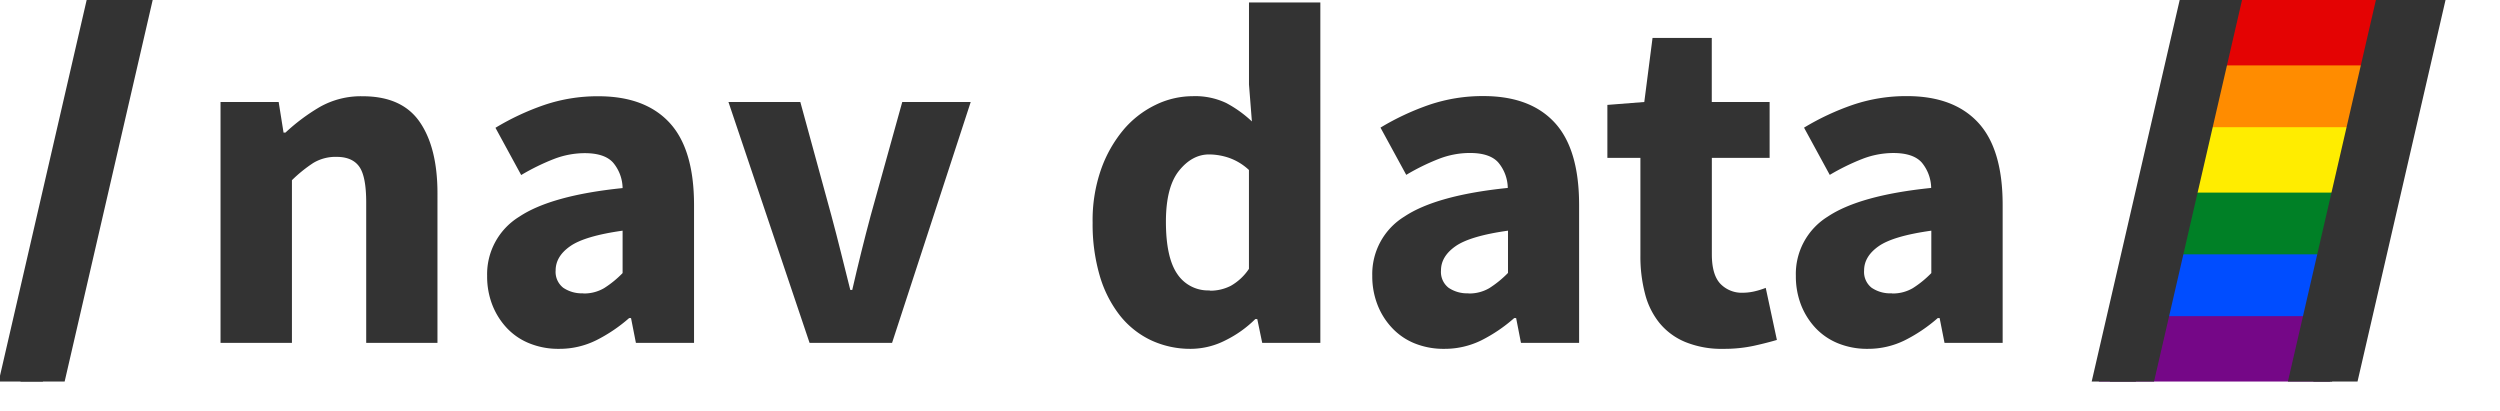 <svg id="Layer_1" data-name="Layer 1" xmlns="http://www.w3.org/2000/svg" viewBox="0 0 688 113"><defs><style>.cls-1{fill:#e40303;}.cls-2{fill:#ff8c00;}.cls-3{fill:#ffed00;}.cls-4{fill:#008026;}.cls-5{fill:#004dff;}.cls-6{fill:#750787;}.cls-7{fill:#333;}</style></defs><polygon class="cls-1" points="658.92 19 599 19 602.7 0 662.61 0 658.92 19"/><polygon class="cls-2" points="653.53 36 593.46 36 597.17 18 657.24 18 653.53 36"/><polygon class="cls-3" points="651.69 54 588.09 54 592.01 35 655.61 35 651.69 54"/><polygon class="cls-4" points="646.53 71 586.46 71 590.17 53 650.24 53 646.53 71"/><polygon class="cls-5" points="644.69 88 581.09 88 585.01 70 648.61 70 644.69 88"/><polygon class="cls-6" points="641.19 105 577.59 105 581.51 87 645.11 87 641.19 105"/><polygon class="cls-7" points="660.85 0 673.01 0 648.79 105 636.63 105 660.85 0"/><polygon class="cls-7" points="653.85 0 666.01 0 641.79 105 629.63 105 653.85 0"/><polygon class="cls-7" points="599.85 0 612.01 0 587.79 105 575.63 105 599.85 0"/><polygon class="cls-7" points="604.85 0 617.01 0 592.79 105 580.63 105 604.85 0"/><polygon class="cls-7" points="23.85 0 36.02 0 11.79 105 -0.37 105 23.85 0"/><polygon class="cls-7" points="29.85 0 42.02 0 17.79 105 5.63 105 29.85 0"/><path class="cls-7" d="M60.69,94.35V28.07h16l1.34,8.42h.53a53.72,53.72,0,0,1,9.36-7,22.93,22.93,0,0,1,11.89-3q10.82,0,15.7,7.08t4.88,19.64V94.35H100.78V55.73c0-4.81-.64-8.1-1.93-9.89s-3.37-2.67-6.22-2.67a11.88,11.88,0,0,0-6.41,1.67,38.12,38.12,0,0,0-5.88,4.75V94.35Z"/><path class="cls-7" d="M153.83,96a21.11,21.11,0,0,1-8.21-1.54,17.42,17.42,0,0,1-6.22-4.28,19.87,19.87,0,0,1-3.94-6.34,21.53,21.53,0,0,1-1.4-7.89,18.55,18.55,0,0,1,8.82-16.3q8.82-5.88,28.46-7.89a11.17,11.17,0,0,0-2.61-7q-2.34-2.61-7.81-2.61a23.66,23.66,0,0,0-8.49,1.61,60.81,60.81,0,0,0-9,4.41l-7.08-13a69.82,69.82,0,0,1,13.43-6.28,45.71,45.71,0,0,1,14.9-2.4q12.83,0,19.57,7.28T191,56.4V94.35H175l-1.34-6.81h-.53a42.84,42.84,0,0,1-9,6.08A22.78,22.78,0,0,1,153.83,96Zm6.69-15.24a10.79,10.79,0,0,0,5.74-1.47,27.87,27.87,0,0,0,5.08-4.14V63.48q-10.43,1.47-14.43,4.28c-2.68,1.87-4,4.1-4,6.68A5.54,5.54,0,0,0,155,79.19,9.13,9.13,0,0,0,160.52,80.72Z"/><path class="cls-7" d="M222.79,94.35,200.47,28.07h19.78l8.55,31.27q1.33,4.95,2.61,10.09T234,79.79h.54q1.2-5.22,2.47-10.36t2.6-10.09l8.69-31.27h18.84L245.5,94.35Z"/><path class="cls-7" d="M327.82,96a25.5,25.5,0,0,1-11.16-2.41,24.08,24.08,0,0,1-8.55-6.88,32.59,32.59,0,0,1-5.48-10.89,50.44,50.44,0,0,1-1.94-14.57A42.28,42.28,0,0,1,303,46.65a35.33,35.33,0,0,1,6.15-10.9A26.82,26.82,0,0,1,318,28.87a23.43,23.43,0,0,1,10.22-2.4,19.92,19.92,0,0,1,9.22,1.87,32.49,32.49,0,0,1,7.08,5.08l-.8-10.16V.68h19.64V94.35h-16L346,87.8h-.53a31.22,31.22,0,0,1-8.15,5.82A21.14,21.14,0,0,1,327.82,96Zm5.08-16a12.43,12.43,0,0,0,5.81-1.34,14.73,14.73,0,0,0,5-4.67V46.78a15.66,15.66,0,0,0-5.48-3.34,17.39,17.39,0,0,0-5.48-.94q-4.68,0-8.28,4.48t-3.61,14q0,9.9,3.14,14.44A10.17,10.17,0,0,0,332.9,79.92Z"/><path class="cls-7" d="M397.44,96a21.2,21.2,0,0,1-8.22-1.54A17.47,17.47,0,0,1,383,90.14a19.52,19.52,0,0,1-3.94-6.34,21.53,21.53,0,0,1-1.41-7.89,18.55,18.55,0,0,1,8.82-16.3q8.82-5.88,28.47-7.89a11.17,11.17,0,0,0-2.61-7Q410,42.1,404.52,42.1A23.61,23.61,0,0,0,396,43.71a60.33,60.33,0,0,0-9,4.41l-7.09-13a70.38,70.38,0,0,1,13.43-6.28,45.76,45.76,0,0,1,14.9-2.4q12.84,0,19.58,7.28t6.75,22.65V94.35h-16l-1.33-6.81h-.54a42.52,42.52,0,0,1-8.95,6.08A22.81,22.81,0,0,1,397.44,96Zm6.68-15.24a10.83,10.83,0,0,0,5.75-1.47A28.56,28.56,0,0,0,415,75.11V63.48q-10.43,1.47-14.44,4.28t-4,6.68a5.52,5.52,0,0,0,2.08,4.75A9.1,9.1,0,0,0,404.12,80.72Z"/><path class="cls-7" d="M474.28,96a26.37,26.37,0,0,1-10.49-1.88,18.18,18.18,0,0,1-7.08-5.21,21,21,0,0,1-4-8.08,40.37,40.37,0,0,1-1.27-10.49V43.44h-9.09V28.87l10.16-.8,2.27-17.64h16.3V28.07H487V43.44h-15.9V70q0,5.61,2.34,8.09a8.14,8.14,0,0,0,6.21,2.47,14.48,14.48,0,0,0,3.28-.4,21.71,21.71,0,0,0,3-.94L489,93.55c-1.79.53-3.88,1.07-6.28,1.6A38.78,38.78,0,0,1,474.28,96Z"/><path class="cls-7" d="M514,96a21.2,21.2,0,0,1-8.22-1.54,17.6,17.6,0,0,1-6.22-4.28,19.87,19.87,0,0,1-3.94-6.34,21.74,21.74,0,0,1-1.4-7.89A18.55,18.55,0,0,1,503,59.61q8.82-5.88,28.46-7.89a11.22,11.22,0,0,0-2.6-7q-2.34-2.61-7.82-2.61a23.7,23.7,0,0,0-8.49,1.61,61.29,61.29,0,0,0-9,4.41l-7.08-13a70.1,70.1,0,0,1,13.43-6.28,45.71,45.71,0,0,1,14.9-2.4q12.83,0,19.58,7.28t6.75,22.65V94.35h-16l-1.34-6.81h-.53a42.78,42.78,0,0,1-9,6.08A22.81,22.81,0,0,1,514,96Zm6.68-15.24a10.79,10.79,0,0,0,5.74-1.47,27.87,27.87,0,0,0,5.08-4.14V63.48Q521,64.95,517,67.76t-4,6.68a5.54,5.54,0,0,0,2.07,4.75A9.13,9.13,0,0,0,520.65,80.72Z"/></svg>
